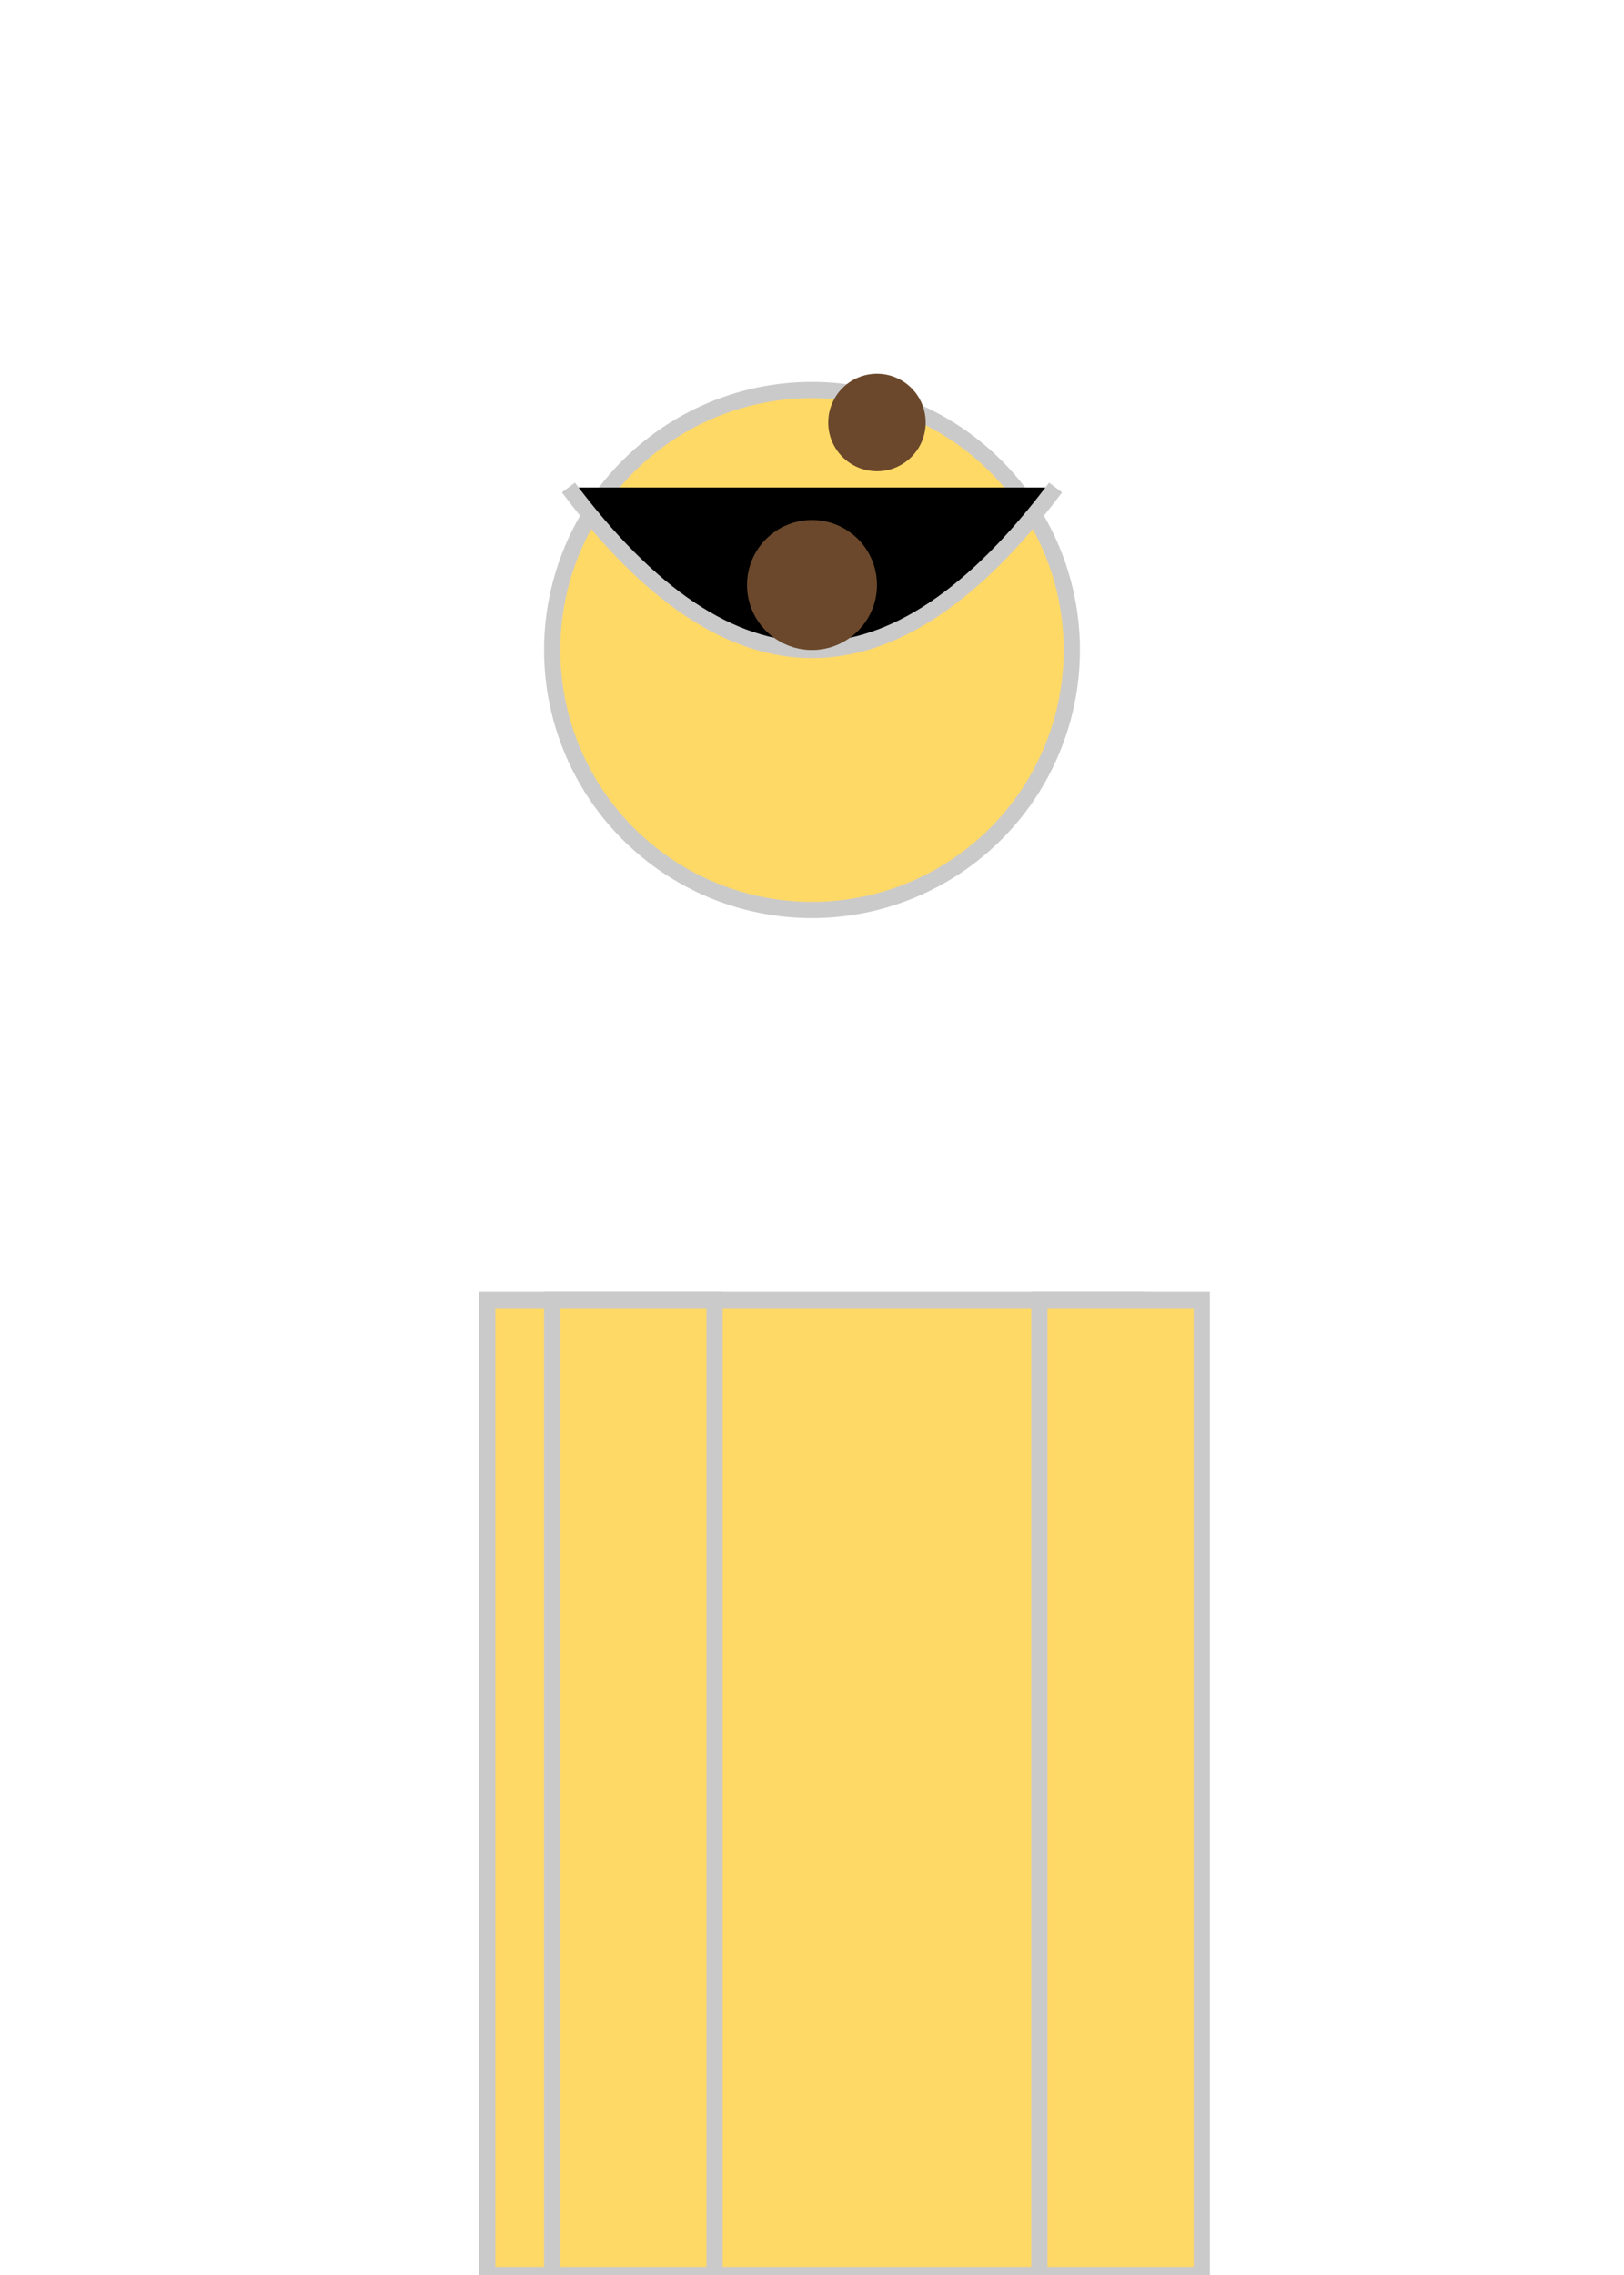 <svg xmlns="http://www.w3.org/2000/svg" viewBox="0 0 500 700">

  <!-- Body -->
  <rect x="150" y="400" width="200" height="300" fill="#FFD966" stroke="#CBCACA" stroke-width="5"/>

  <!-- Head -->
  <circle cx="250" cy="200" r="80" fill="#FFD966" stroke="#CBCACA" stroke-width="5"/>

  <!-- Legs -->
  <rect x="170" y="400" width="50" height="300" fill="#FFD966" stroke="#CBCACA" stroke-width="5"/>
  <rect x="320" y="400" width="50" height="300" fill="#FFD966" stroke="#CBCACA" stroke-width="5"/>

  <!-- Neck -->
  <path d="M175,150 Q250,250 325,150" stroke="#CBCACA" stroke-width="5"/>

  <!-- Spots ( simplified ) -->
  <circle cx="250" cy="180" r="20" fill="#6B482B"/>
  <circle cx="270" cy="130" r="15" fill="#6B482B"/>

</svg>